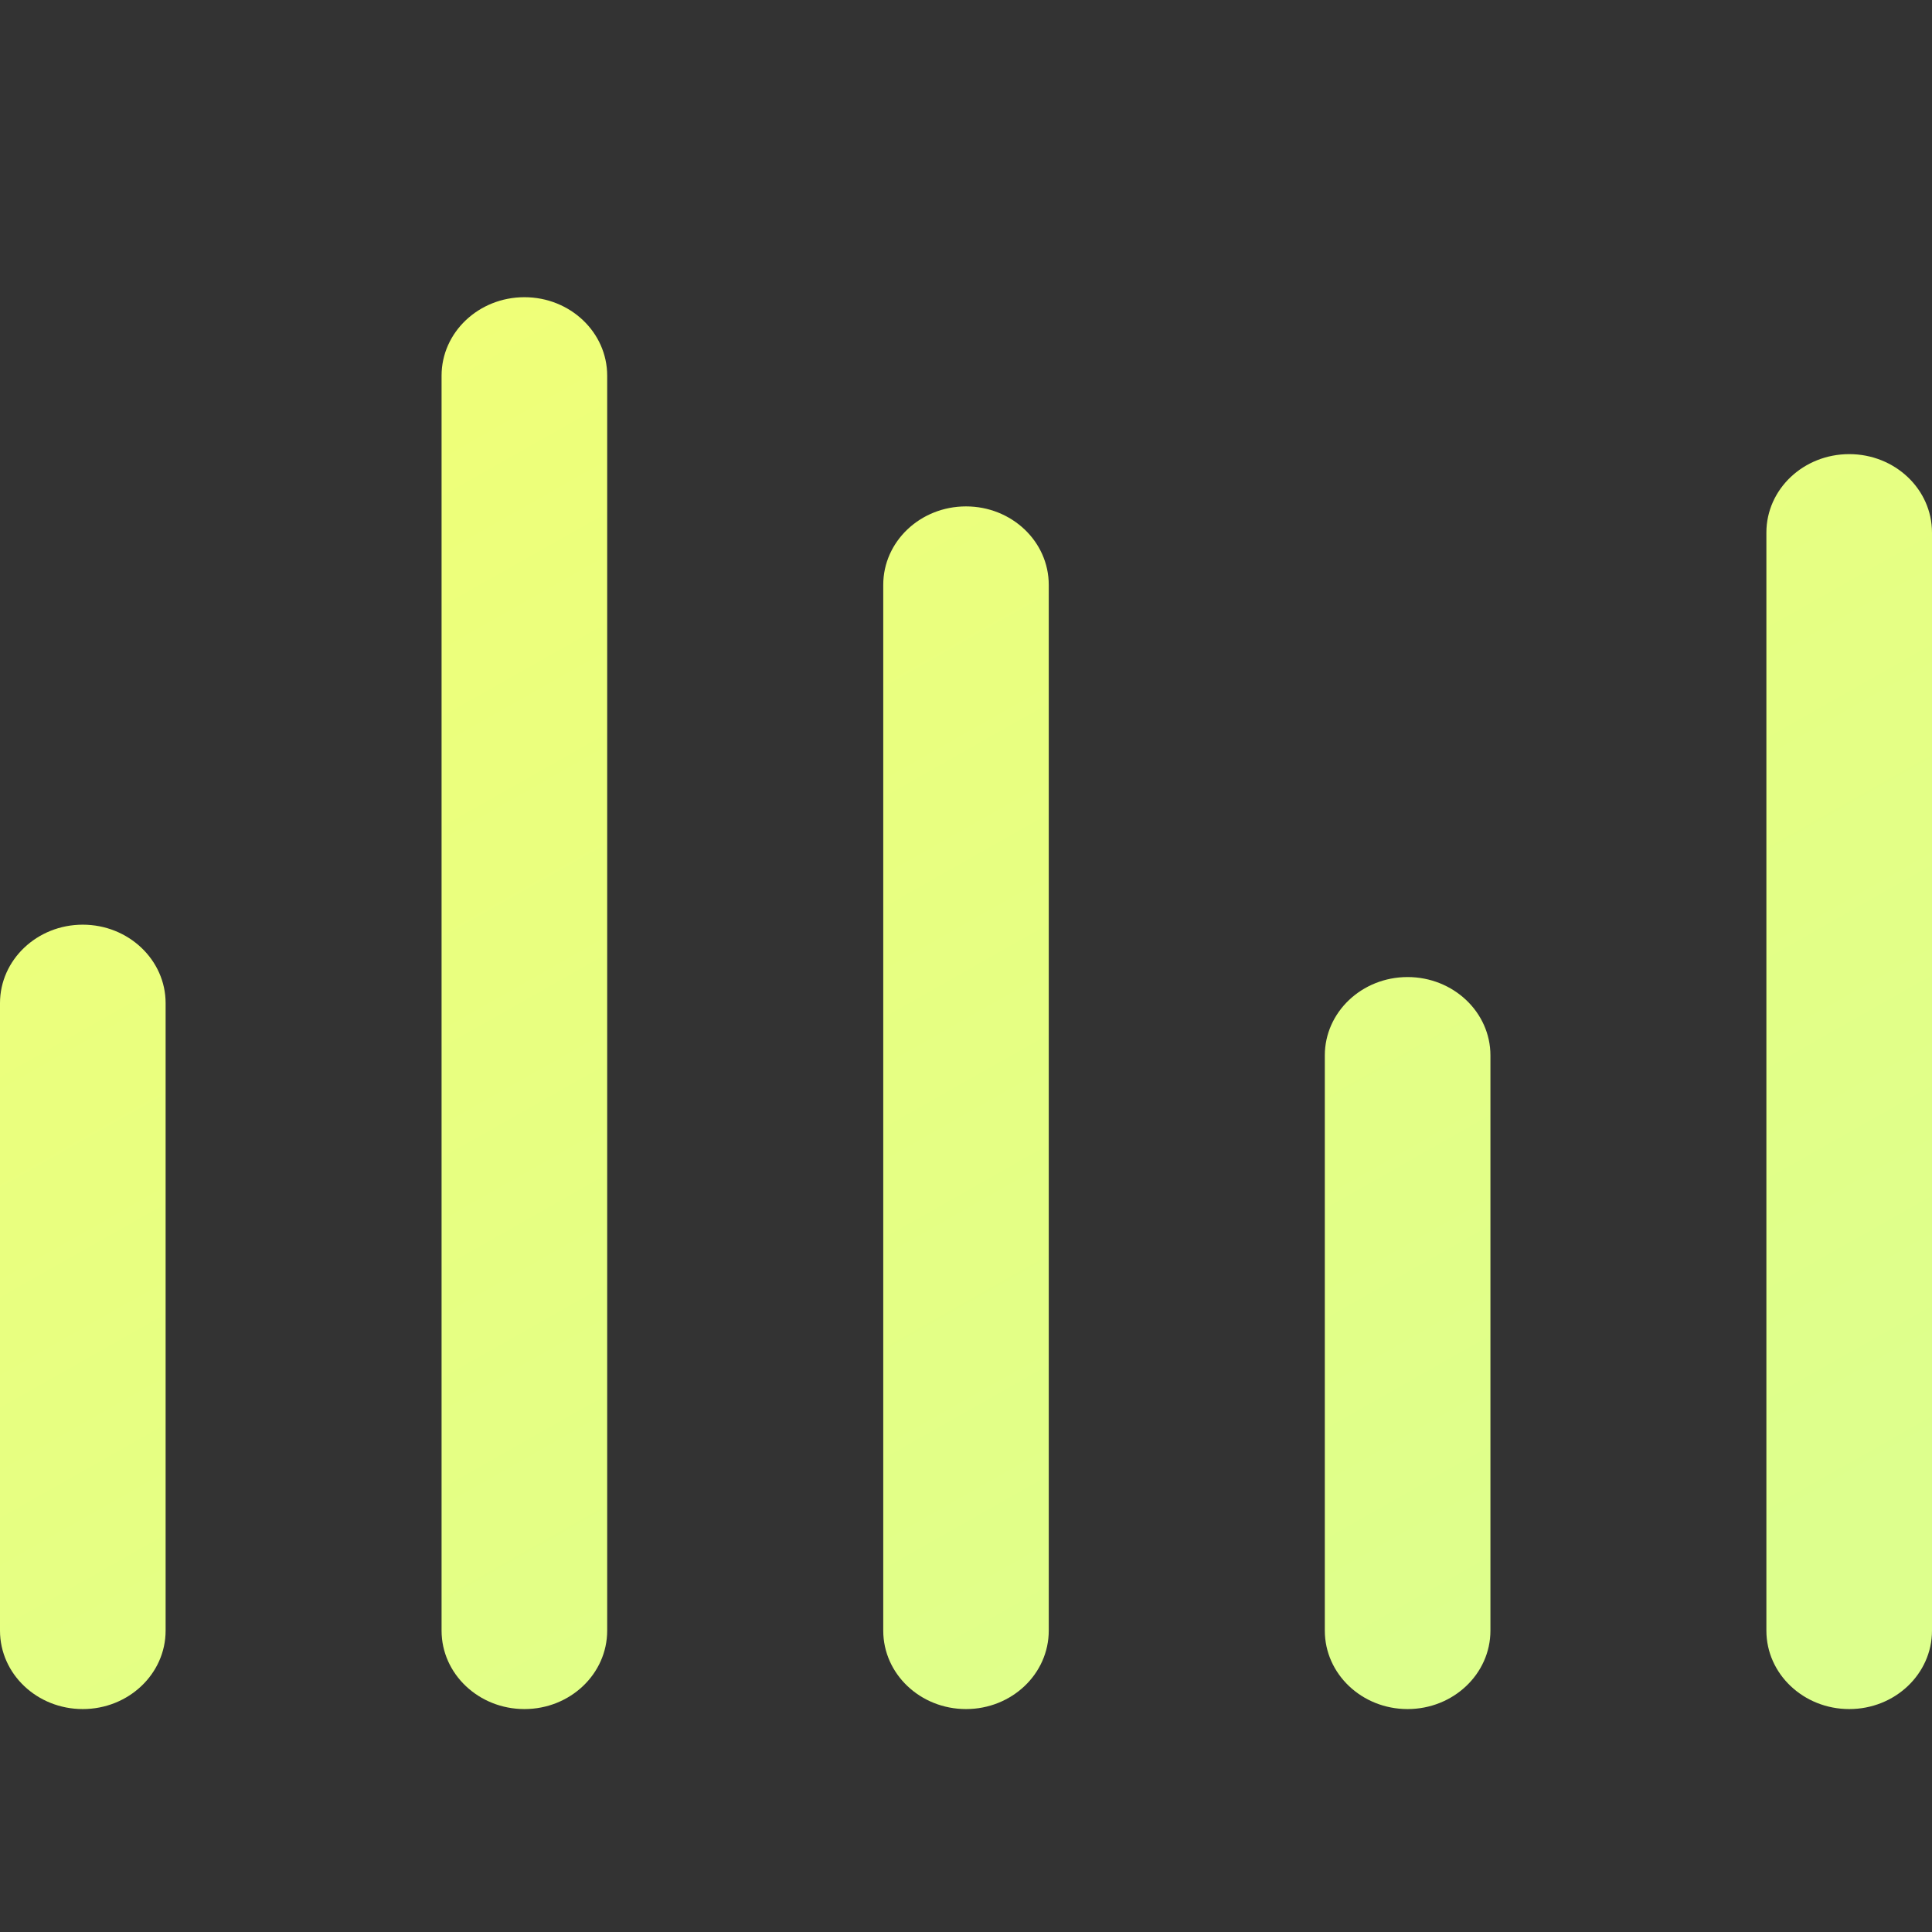 <svg xmlns="http://www.w3.org/2000/svg" xmlns:xlink="http://www.w3.org/1999/xlink" fill="none" version="1.1" width="18" height="18" viewBox="0 0 18 18"><rect x="0" y="0" width="18" height="18" fill="#333333" stroke="none"/><defs><clipPath id="master_svg0_47_06063"><rect x="0" y="0" width="18" height="18" rx="0"/></clipPath><linearGradient x1="0.159" y1="0" x2="0.882" y2="0.922" id="master_svg1_36_2617"><stop offset="0%" stop-color="#F0FF77" stop-opacity="1"/><stop offset="100%" stop-color="#DDFF8D" stop-opacity="1"/></linearGradient></defs><g clip-path="url(#master_svg0_47_06063)"><g><path d="M17.229,4.231C17.655,4.231,18,4.558,18,4.962L18,15.192C18,15.596,17.655,15.923,17.229,15.923C16.803,15.923,16.457,15.596,16.457,15.192L16.457,4.962C16.457,4.558,16.802,4.231,17.229,4.231ZM13.114,9.103C13.54,9.103,13.886,9.43,13.886,9.833L13.886,15.192C13.886,15.596,13.54,15.923,13.114,15.923C12.688,15.923,12.343,15.596,12.343,15.192L12.343,9.833C12.343,9.43,12.688,9.103,13.114,9.103ZM9,4.718C9.426,4.718,9.771,5.045,9.771,5.449L9.771,15.192C9.771,15.596,9.426,15.923,9,15.923C8.574,15.923,8.229,15.596,8.229,15.192L8.229,5.449C8.229,5.045,8.574,4.718,9,4.718ZM4.886,2.769C5.312,2.769,5.657,3.096,5.657,3.5L5.657,15.192C5.657,15.596,5.312,15.923,4.886,15.923C4.46,15.923,4.114,15.596,4.114,15.192L4.114,3.5C4.114,3.096,4.46,2.769,4.886,2.769ZM0.771,8.615C1.197,8.615,1.543,8.943,1.543,9.346L1.543,15.192C1.543,15.596,1.197,15.923,0.771,15.923C0.345,15.923,7.67476e-8,15.596,7.67476e-8,15.192L7.67476e-8,9.346C-0,8.943,0.345,8.615,0.771,8.615Z" fill="url(#master_svg1_36_2617)" fill-opacity="1"/></g></g></svg>